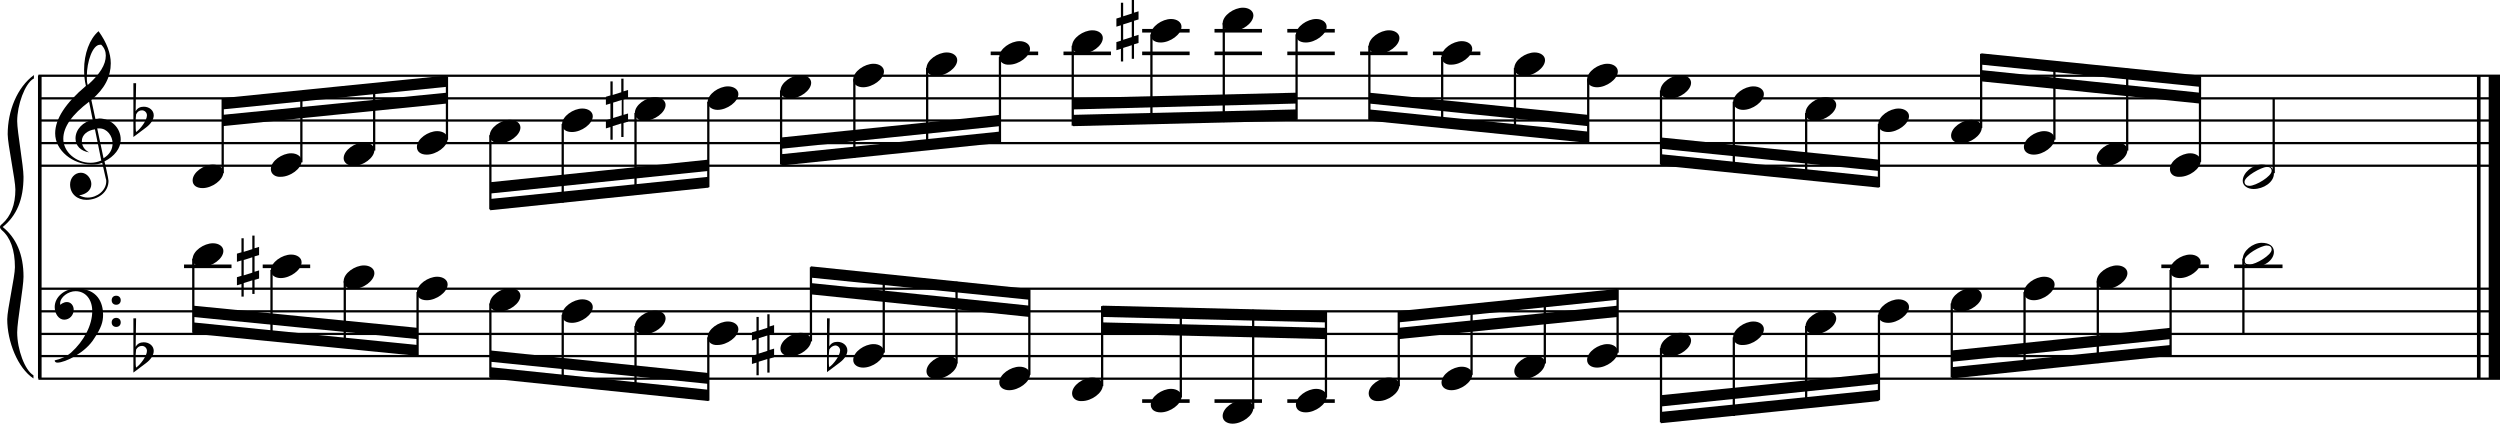<?xml version="1.0" encoding="utf-8"?>

<!--
	ScaleBook
	Copyright (c) Leland Jansen 2015. All rights reserved.
-->

<!DOCTYPE svg PUBLIC "-//W3C//DTD SVG 1.1//EN" "http://www.w3.org/Graphics/SVG/1.1/DTD/svg11.dtd">
<svg version="1.1" id="Layer_1" xmlns="http://www.w3.org/2000/svg" xmlns:xlink="http://www.w3.org/1999/xlink" x="0px" y="0px"
	 viewBox="0 0 552.9 93.7" enable-background="new 0 0 552.9 93.7" xml:space="preserve">
<rect x="8.4" y="16.7" width="0.8" height="67"/>
<g>
	<path d="M7.4,17.4c-1.9,1.1-3.6,5.8-3.6,9.4c0,2.3,1.4,9.9,1.4,12.3c0,5-1.5,8.6-4.6,11.1c3,2.4,4.6,6.1,4.6,11
		c0,2.3-1.4,9.9-1.4,12.3c0,3.8,1.7,8.4,3.6,9.5v0.7c-3.5-2.3-5.8-8.2-5.8-13.1c0-2.1,1.7-9.4,1.7-11.5c0-3.8-1-6.6-2.9-8.2
		C0.1,50.6,0,50.4,0,50.2s0.1-0.4,0.5-0.7c1.9-1.7,2.9-4.2,2.9-7.6c0-2.1-1.7-10-1.7-12.2c0-5.2,2.1-10.4,5.8-13.1V17.4z"/>
</g>
<rect x="547.8" y="16.7" width="0.8" height="67"/>
<rect x="550.4" y="16.7" width="2.5" height="67"/>
<rect x="8.5" y="36.4" width="544.4" height="0.5"/>
<rect x="8.5" y="31.4" width="544.4" height="0.5"/>
<rect x="8.5" y="26.4" width="544.4" height="0.5"/>
<rect x="8.5" y="21.5" width="544.4" height="0.5"/>
<rect x="8.5" y="16.5" width="544.4" height="0.5"/>
<g>
	<path d="M20.3,36.4c-4.2,0-8.1-3.1-8.1-6.9c0-3.2,2.3-6.7,6.8-10.5c-0.3-1.2-0.4-2.4-0.4-3.6c0-3.5,1.2-6.8,3.2-8.5
		c1.8,2.5,2.7,4.9,2.7,7.1c0,2.9-1.3,5.6-4.3,8.1l0.9,4.2c0.5,0,0.8-0.1,0.8-0.1c2.6,0,4.8,2,4.8,4.7c0,1.9-1.4,3.7-3.6,4.8
		c0-0.1,0.9,3.8,0.9,4.3c0,2.5-2.3,4.2-4.9,4.2c-2,0-3.6-1.3-3.6-3.4c0-1.4,1-2.6,2.4-2.6c1.3,0,2.3,1.3,2.3,2.5
		c0,1.4-1.2,2.3-2.7,2.5c0.6,0.3,1.2,0.5,1.9,0.5c2.1,0,4.1-1.6,4.1-3.6c0-0.2,0-0.4-0.1-0.6L22.6,36C21.9,36.3,21.2,36.4,20.3,36.4
		z M18.1,31.2c0,1,0.5,1.9,1.6,2.5c-1.8-0.3-3-1.4-3-3.1c0-2,1.7-3.7,3.8-4.1l-0.8-4C16,25.3,14,28,14,30.7c0,2.9,2.8,5.3,6,5.3
		c0.9,0,1.7-0.2,2.4-0.5L21,28.6C19.4,28.8,18.1,29.8,18.1,31.2z M22.1,9.9c-1.6,0-2.9,3.7-2.9,7c0,0.7,0,1.3,0.2,1.9
		c2.7-2.4,4-4.5,4-6.5c0-0.9-0.3-1.7-1-2.4C22.4,9.9,22.3,9.9,22.1,9.9z M24.9,31.7c0-1.6-1.2-3.3-2.9-3.3c-0.1,0-0.2,0-0.5,0
		l1.4,6.6C24.2,34.2,24.9,33.1,24.9,31.7z"/>
</g>
<g>
	<path d="M29.5,18.4h0.6L30,24.6c0.4-0.7,1-1,1.8-1c1.2,0,2.2,0.8,2.2,1.9c0,0.8-0.5,1.8-1.7,2.7l-2.8,2.1V18.4z M30.1,25.3
		C30,26,30,26.7,30,27.2c0,1,0,1.6,0.1,2c1-0.7,2.4-2.6,2.4-3.7c0-0.6-0.5-1.1-1.1-1.1C30.8,24.4,30.4,24.7,30.1,25.3z"/>
</g>
<polygon fill-rule="evenodd" clip-rule="evenodd" points="49.2,27.9 98.8,22.9 98.8,20.5 49.2,25.4 "/>
<polygon fill-rule="evenodd" clip-rule="evenodd" points="49.2,24.2 98.8,19.2 98.8,16.7 49.2,21.7 "/>
<polygon fill-rule="evenodd" clip-rule="evenodd" points="108.4,42.8 156.7,37.8 156.7,35.3 108.4,40.3 "/>
<polygon fill-rule="evenodd" clip-rule="evenodd" points="108.4,46.5 156.7,41.5 156.7,39.1 108.4,44 "/>
<polygon fill-rule="evenodd" clip-rule="evenodd" points="172.8,32.9 221.1,27.9 221.1,25.4 172.8,30.4 "/>
<polygon fill-rule="evenodd" clip-rule="evenodd" points="172.8,36.6 221.1,31.6 221.1,29.1 172.8,34.1 "/>
<polygon fill-rule="evenodd" clip-rule="evenodd" points="237.3,24.2 286.7,22.9 286.7,20.5 237.3,21.7 "/>
<polygon fill-rule="evenodd" clip-rule="evenodd" points="237.3,27.9 286.7,26.7 286.7,24.2 237.3,25.4 "/>
<polygon fill-rule="evenodd" clip-rule="evenodd" points="302.8,22.9 351.2,27.9 351.2,25.4 302.8,20.5 "/>
<polygon fill-rule="evenodd" clip-rule="evenodd" points="302.8,26.7 351.2,31.6 351.2,29.1 302.8,24.2 "/>
<polygon fill-rule="evenodd" clip-rule="evenodd" points="367.3,32.9 415.5,37.8 415.5,35.3 367.3,30.4 "/>
<polygon fill-rule="evenodd" clip-rule="evenodd" points="367.3,36.6 415.5,41.5 415.5,39.1 367.3,34.1 "/>
<polygon fill-rule="evenodd" clip-rule="evenodd" points="438.2,18 486.5,22.9 486.5,20.5 438.2,15.5 "/>
<polygon fill-rule="evenodd" clip-rule="evenodd" points="438.2,14.3 486.5,19.2 486.5,16.7 438.2,11.8 "/>
<rect x="8.5" y="83.5" width="544.4" height="0.5"/>
<rect x="8.5" y="78.5" width="544.4" height="0.5"/>
<rect x="8.5" y="73.6" width="544.4" height="0.5"/>
<rect x="8.5" y="68.6" width="544.4" height="0.5"/>
<rect x="8.5" y="63.6" width="544.4" height="0.5"/>
<g>
	<path d="M15.7,78c2.9-2.6,4.7-6.1,4.7-9.2c0-2.5-1.4-4.4-3.7-4.4c-1.6,0-3.4,1.3-3.4,2.7c0,0.2,0,0.3,0.1,0.3
		c-0.1,0,0.6-0.6,1.4-0.6c0.9,0,1.5,0.8,1.5,1.7c0,1.2-0.9,2.2-2.1,2.2c-1.2,0-2.1-1.3-2.1-2.8c0-2.3,2.3-4.1,4.8-4.1
		c4.7,0,5.9,3.2,5.9,5.8c0,1.6-0.4,2.9-2,5.3c-1.9,3.1-6.4,5.3-8.1,5.3c-0.4,0-0.6-0.2-0.6-0.5C13.8,79.3,14.9,78.7,15.7,78z
		 M25.7,65.4c0.6,0,1,0.4,1,1s-0.4,1-1,1s-1-0.4-1-1S25.1,65.4,25.7,65.4z M25.7,70.3c0.6,0,1,0.4,1,1s-0.4,1-1,1s-1-0.4-1-1
		S25.1,70.3,25.7,70.3z"/>
</g>
<g>
	<path d="M29.5,70.4h0.6L30,76.7c0.4-0.7,1-1,1.8-1c1.2,0,2.2,0.8,2.2,1.9c0,0.8-0.5,1.8-1.7,2.7l-2.8,2.1V70.4z M30.1,77.3
		C30,78.1,30,78.7,30,79.3c0,1,0,1.6,0.1,2c1-0.7,2.4-2.6,2.4-3.7c0-0.6-0.5-1.1-1.1-1.1C30.8,76.5,30.4,76.8,30.1,77.3z"/>
</g>
<polygon fill-rule="evenodd" clip-rule="evenodd" points="42.7,70.1 92.3,75 92.3,72.5 42.7,67.6 "/>
<polygon fill-rule="evenodd" clip-rule="evenodd" points="42.7,73.8 92.3,78.7 92.3,76.3 42.7,71.3 "/>
<polygon fill-rule="evenodd" clip-rule="evenodd" points="108.4,80 156.7,84.9 156.7,82.5 108.4,77.5 "/>
<polygon fill-rule="evenodd" clip-rule="evenodd" points="108.4,83.7 156.7,88.7 156.7,86.2 108.4,81.2 "/>
<polygon fill-rule="evenodd" clip-rule="evenodd" points="179.3,65.1 227.7,70.1 227.7,67.6 179.3,62.6 "/>
<polygon fill-rule="evenodd" clip-rule="evenodd" points="179.3,61.4 227.7,66.3 227.7,63.9 179.3,58.9 "/>
<polygon fill-rule="evenodd" clip-rule="evenodd" points="243.8,73.8 293.2,75 293.2,72.5 243.8,71.3 "/>
<polygon fill-rule="evenodd" clip-rule="evenodd" points="243.8,70.1 293.2,71.3 293.2,68.8 243.8,67.6 "/>
<polygon fill-rule="evenodd" clip-rule="evenodd" points="309.3,75 357.7,70.1 357.7,67.6 309.3,72.5 "/>
<polygon fill-rule="evenodd" clip-rule="evenodd" points="309.3,71.3 357.7,66.3 357.7,63.9 309.3,68.8 "/>
<polygon fill-rule="evenodd" clip-rule="evenodd" points="367.3,89.9 415.5,84.9 415.5,82.5 367.3,87.4 "/>
<polygon fill-rule="evenodd" clip-rule="evenodd" points="367.3,93.6 415.5,88.7 415.5,86.2 367.3,91.1 "/>
<polygon fill-rule="evenodd" clip-rule="evenodd" points="431.7,80 480,75 480,72.5 431.7,77.5 "/>
<polygon fill-rule="evenodd" clip-rule="evenodd" points="431.7,83.7 480,78.7 480,76.3 431.7,81.2 "/>
<rect x="49" y="21.9" width="0.5" height="16.4"/>
<g>
	<path d="M42.6,39.9c0-1.8,2.5-3.5,4.5-3.5c1.3,0,2.3,0.7,2.3,1.7c0,1.7-2.5,3.5-4.6,3.5C43.5,41.6,42.6,41,42.6,39.9z"/>
</g>
<rect x="66.4" y="20.2" width="0.5" height="15.7"/>
<g>
	<path d="M59.9,37.4c0-1.8,2.5-3.5,4.5-3.5c1.3,0,2.3,0.7,2.3,1.7c0,1.7-2.5,3.5-4.6,3.5C60.9,39.2,59.9,38.5,59.9,37.4z"/>
</g>
<rect x="82.5" y="18.6" width="0.5" height="14.7"/>
<g>
	<path d="M76,35c0-1.8,2.5-3.5,4.5-3.5c1.3,0,2.3,0.7,2.3,1.7c0,1.7-2.5,3.5-4.6,3.5C77,36.7,76,36,76,35z"/>
</g>
<rect x="98.6" y="16.9" width="0.5" height="14"/>
<g>
	<path d="M92.2,32.5c0-1.8,2.5-3.5,4.5-3.5c1.3,0,2.3,0.7,2.3,1.7c0,1.7-2.5,3.5-4.6,3.5C93.1,34.2,92.2,33.6,92.2,32.5z"/>
</g>
<rect x="108.2" y="29.9" width="0.5" height="16.4"/>
<g>
	<path d="M108.3,30c0-1.8,2.5-3.5,4.5-3.5c1.3,0,2.3,0.7,2.3,1.7c0,1.7-2.5,3.5-4.6,3.5C109.3,31.7,108.3,31.1,108.3,30z"/>
</g>
<rect x="124.2" y="27.4" width="0.5" height="17.4"/>
<g>
	<path d="M124.3,27.5c0-1.8,2.5-3.5,4.5-3.5c1.3,0,2.3,0.7,2.3,1.7c0,1.7-2.5,3.5-4.6,3.5C125.2,29.2,124.3,28.6,124.3,27.5z"/>
</g>
<rect x="140.3" y="25" width="0.5" height="18.1"/>
<g>
	<path d="M140.4,25c0-1.8,2.5-3.5,4.5-3.5c1.3,0,2.3,0.7,2.3,1.7c0,1.7-2.5,3.5-4.6,3.5C141.4,26.8,140.4,26.1,140.4,25z"/>
</g>
<g>
	<path d="M137.9,17.4v2.8l1-0.3v1.8l-1,0.3v3.4l1-0.3v1.8l-1,0.3v3.1h-0.5v-3l-1.9,0.6v3h-0.5v-2.8l-1,0.3v-1.8l1-0.3v-3.4l-1,0.3
		v-1.8l1-0.3V18h0.5v3l1.9-0.6v-3H137.9z M137.5,22.1l-1.9,0.6v3.4l1.9-0.6V22.1z"/>
</g>
<rect x="156.4" y="22.5" width="0.5" height="18.9"/>
<g>
	<path d="M156.5,22.6c0-1.8,2.5-3.5,4.5-3.5c1.3,0,2.3,0.7,2.3,1.7c0,1.7-2.5,3.5-4.6,3.5C157.5,24.3,156.5,23.6,156.5,22.6z"/>
</g>
<rect x="172.5" y="20" width="0.5" height="16.4"/>
<g>
	<path d="M172.6,20.1c0-1.8,2.5-3.5,4.5-3.5c1.3,0,2.3,0.7,2.3,1.7c0,1.7-2.5,3.5-4.6,3.5C173.6,21.8,172.6,21.2,172.6,20.1z"/>
</g>
<rect x="188.7" y="17.5" width="0.5" height="17.4"/>
<g>
	<path d="M188.7,17.6c0-1.8,2.5-3.5,4.5-3.5c1.3,0,2.3,0.7,2.3,1.7c0,1.7-2.5,3.5-4.6,3.5C189.7,19.3,188.7,18.7,188.7,17.6z"/>
</g>
<rect x="204.8" y="15" width="0.5" height="18.1"/>
<g>
	<path d="M204.9,15.1c0-1.8,2.5-3.5,4.5-3.5c1.3,0,2.3,0.7,2.3,1.7c0,1.7-2.5,3.5-4.6,3.5C205.8,16.8,204.9,16.2,204.9,15.1z"/>
</g>
<rect x="219.1" y="11.4" width="10.5" height="0.8"/>
<rect x="220.9" y="12.6" width="0.5" height="18.9"/>
<g>
	<path d="M221,12.6c0-1.8,2.5-3.5,4.5-3.5c1.3,0,2.3,0.7,2.3,1.7c0,1.7-2.5,3.5-4.6,3.5C222,14.4,221,13.7,221,12.6z"/>
</g>
<rect x="235.2" y="11.4" width="10.5" height="0.8"/>
<rect x="237" y="10.1" width="0.5" height="17.7"/>
<g>
	<path d="M237.1,10.2c0-1.8,2.5-3.5,4.5-3.5c1.3,0,2.3,0.7,2.3,1.7c0,1.7-2.5,3.5-4.6,3.5C238.1,11.9,237.1,11.2,237.1,10.2z"/>
</g>
<rect x="252.6" y="11.4" width="10.5" height="0.8"/>
<rect x="252.6" y="6.4" width="10.5" height="0.8"/>
<rect x="254.4" y="7.6" width="0.5" height="19.8"/>
<g>
	<path d="M254.5,7.7c0-1.8,2.5-3.5,4.5-3.5c1.3,0,2.3,0.7,2.3,1.7c0,1.7-2.5,3.5-4.6,3.5C255.4,9.4,254.5,8.8,254.5,7.7z"/>
</g>
<g>
	<path d="M250.8,0v2.8l1-0.3v1.8l-1,0.3v3.4l1-0.3v1.8l-1,0.3V13h-0.5v-3l-1.9,0.6v3h-0.5v-2.8l-1,0.3V9.3l1-0.3V5.6l-1,0.3V4.1
		l1-0.3V0.6h0.5v3l1.9-0.6V0H250.8z M250.3,4.8l-1.9,0.6v3.4l1.9-0.6V4.8z"/>
</g>
<rect x="268.6" y="11.4" width="10.5" height="0.8"/>
<rect x="268.6" y="6.4" width="10.5" height="0.8"/>
<rect x="270.4" y="5.1" width="0.5" height="21.9"/>
<g>
	<path d="M270.4,5.2c0-1.8,2.5-3.5,4.5-3.5c1.3,0,2.3,0.7,2.3,1.7c0,1.7-2.5,3.5-4.6,3.5C271.4,6.9,270.4,6.3,270.4,5.2z"/>
</g>
<rect x="284.7" y="11.4" width="10.5" height="0.8"/>
<rect x="284.7" y="6.4" width="10.5" height="0.8"/>
<rect x="286.5" y="7.6" width="0.5" height="18.9"/>
<g>
	<path d="M286.6,7.7c0-1.8,2.5-3.5,4.5-3.5c1.3,0,2.3,0.7,2.3,1.7c0,1.7-2.5,3.5-4.6,3.5C287.5,9.4,286.6,8.8,286.6,7.7z"/>
</g>
<rect x="300.8" y="11.4" width="10.5" height="0.8"/>
<rect x="302.6" y="10.1" width="0.5" height="16.4"/>
<g>
	<path d="M302.7,10.2c0-1.8,2.5-3.5,4.5-3.5c1.3,0,2.3,0.7,2.3,1.7c0,1.7-2.5,3.5-4.6,3.5C303.6,11.9,302.7,11.2,302.7,10.2z"/>
</g>
<rect x="316.9" y="11.4" width="10.5" height="0.8"/>
<rect x="318.7" y="12.6" width="0.5" height="15.5"/>
<g>
	<path d="M318.8,12.6c0-1.8,2.5-3.5,4.5-3.5c1.3,0,2.3,0.7,2.3,1.7c0,1.7-2.5,3.5-4.6,3.5C319.8,14.4,318.8,13.7,318.8,12.6z"/>
</g>
<rect x="334.8" y="15" width="0.5" height="14.7"/>
<g>
	<path d="M334.9,15.1c0-1.8,2.5-3.5,4.5-3.5c1.3,0,2.3,0.7,2.3,1.7c0,1.7-2.5,3.5-4.6,3.5C335.9,16.8,334.9,16.2,334.9,15.1z"/>
</g>
<rect x="351" y="17.5" width="0.5" height="14"/>
<g>
	<path d="M351,17.6c0-1.8,2.5-3.5,4.5-3.5c1.3,0,2.3,0.7,2.3,1.7c0,1.7-2.5,3.5-4.6,3.5C352,19.3,351,18.7,351,17.6z"/>
</g>
<rect x="367.1" y="20" width="0.5" height="16.4"/>
<g>
	<path d="M367.2,20.1c0-1.8,2.5-3.5,4.5-3.5c1.3,0,2.3,0.7,2.3,1.7c0,1.7-2.5,3.5-4.6,3.5C368.1,21.8,367.2,21.2,367.2,20.1z"/>
</g>
<rect x="383.2" y="22.5" width="0.5" height="15.5"/>
<g>
	<path d="M383.3,22.6c0-1.8,2.5-3.5,4.5-3.5c1.3,0,2.3,0.7,2.3,1.7c0,1.7-2.5,3.5-4.6,3.5C384.3,24.3,383.3,23.6,383.3,22.6z"/>
</g>
<rect x="399.2" y="25" width="0.5" height="14.7"/>
<g>
	<path d="M399.3,25c0-1.8,2.5-3.5,4.5-3.5c1.3,0,2.3,0.7,2.3,1.7c0,1.7-2.5,3.5-4.6,3.5C400.2,26.8,399.3,26.1,399.3,25z"/>
</g>
<rect x="415.3" y="27.4" width="0.5" height="14"/>
<g>
	<path d="M415.4,27.5c0-1.8,2.5-3.5,4.5-3.5c1.3,0,2.3,0.7,2.3,1.7c0,1.7-2.5,3.5-4.6,3.5C416.3,29.2,415.4,28.6,415.4,27.5z"/>
</g>
<rect x="437.9" y="11.9" width="0.5" height="16.4"/>
<g>
	<path d="M431.5,30c0-1.8,2.5-3.5,4.5-3.5c1.3,0,2.3,0.7,2.3,1.7c0,1.7-2.5,3.5-4.6,3.5C432.5,31.7,431.5,31.1,431.5,30z"/>
</g>
<rect x="454.1" y="13.5" width="0.5" height="17.4"/>
<g>
	<path d="M447.6,32.5c0-1.8,2.5-3.5,4.5-3.5c1.3,0,2.3,0.7,2.3,1.7c0,1.7-2.5,3.5-4.6,3.5C448.6,34.2,447.6,33.6,447.6,32.5z"/>
</g>
<rect x="470.2" y="15.2" width="0.5" height="18.1"/>
<g>
	<path d="M463.7,35c0-1.8,2.5-3.5,4.5-3.5c1.3,0,2.3,0.7,2.3,1.7c0,1.7-2.5,3.5-4.6,3.5C464.7,36.7,463.7,36,463.7,35z"/>
</g>
<rect x="486.3" y="16.9" width="0.5" height="18.9"/>
<g>
	<path d="M479.9,37.4c0-1.8,2.5-3.5,4.5-3.5c1.3,0,2.3,0.7,2.3,1.7c0,1.7-2.5,3.5-4.6,3.5C480.8,39.2,479.9,38.5,479.9,37.4z"/>
</g>
<rect x="502.6" y="21.7" width="0.5" height="16.6"/>
<g>
	<path d="M500.2,36.4c1.6,0,2.7,0.7,2.7,2c0,1.9-2.3,3.4-4.5,3.4c-1.3,0-2.4-0.7-2.4-1.8C496,38.2,498.2,36.4,500.2,36.4z
		 M496.4,40.2c0,0.6,0.4,0.9,1.1,0.9c1.4,0,4.9-2.1,4.9-3.3c0-0.6-0.4-0.9-1.1-0.9C500.1,37,496.4,39,496.4,40.2z"/>
</g>
<rect x="40.7" y="58.5" width="10.5" height="0.8"/>
<rect x="42.5" y="57.2" width="0.5" height="16.4"/>
<g>
	<path d="M42.6,57.3c0-1.8,2.5-3.5,4.5-3.5c1.3,0,2.3,0.7,2.3,1.7c0,1.7-2.5,3.5-4.6,3.5C43.5,59,42.6,58.4,42.6,57.3z"/>
</g>
<rect x="58.1" y="58.5" width="10.5" height="0.8"/>
<rect x="59.8" y="59.7" width="0.5" height="15.7"/>
<g>
	<path d="M59.9,59.8c0-1.8,2.5-3.5,4.5-3.5c1.3,0,2.3,0.7,2.3,1.7c0,1.7-2.5,3.5-4.6,3.5C60.9,61.5,59.9,60.9,59.9,59.8z"/>
</g>
<g>
	<path d="M56.3,52.1v2.8l1-0.3v1.8l-1,0.3v3.4l1-0.3v1.8l-1,0.3v3.1h-0.5v-3l-1.9,0.6v3h-0.5v-2.8l-1,0.3v-1.8l1-0.3v-3.4l-1,0.3
		v-1.8l1-0.3v-3.1h0.5v3l1.9-0.6v-3H56.3z M55.8,56.9l-1.9,0.6v3.4l1.9-0.6V56.9z"/>
</g>
<rect x="76" y="62.2" width="0.5" height="14.7"/>
<g>
	<path d="M76,62.2c0-1.8,2.5-3.5,4.5-3.5c1.3,0,2.3,0.7,2.3,1.7c0,1.7-2.5,3.5-4.6,3.5C77,64,76,63.3,76,62.2z"/>
</g>
<rect x="92.1" y="64.6" width="0.5" height="14"/>
<g>
	<path d="M92.2,64.7c0-1.8,2.5-3.5,4.5-3.5c1.3,0,2.3,0.7,2.3,1.7c0,1.7-2.5,3.5-4.6,3.5C93.1,66.4,92.2,65.8,92.2,64.7z"/>
</g>
<rect x="108.2" y="67.1" width="0.5" height="16.4"/>
<g>
	<path d="M108.3,67.2c0-1.8,2.5-3.5,4.5-3.5c1.3,0,2.3,0.7,2.3,1.7c0,1.7-2.5,3.5-4.6,3.5C109.3,68.9,108.3,68.3,108.3,67.2z"/>
</g>
<rect x="124.2" y="69.6" width="0.5" height="15.5"/>
<g>
	<path d="M124.3,69.7c0-1.8,2.5-3.5,4.5-3.5c1.3,0,2.3,0.7,2.3,1.7c0,1.7-2.5,3.5-4.6,3.5C125.2,71.4,124.3,70.8,124.3,69.7z"/>
</g>
<rect x="140.3" y="72.1" width="0.5" height="14.7"/>
<g>
	<path d="M140.4,72.2c0-1.8,2.5-3.5,4.5-3.5c1.3,0,2.3,0.7,2.3,1.7c0,1.7-2.5,3.5-4.6,3.5C141.4,73.9,140.4,73.3,140.4,72.2z"/>
</g>
<rect x="156.4" y="74.6" width="0.5" height="14"/>
<g>
	<path d="M156.5,74.6c0-1.8,2.5-3.5,4.5-3.5c1.3,0,2.3,0.7,2.3,1.7c0,1.7-2.5,3.5-4.6,3.5C157.5,76.4,156.5,75.7,156.5,74.6z"/>
</g>
<rect x="179.1" y="59.1" width="0.5" height="16.4"/>
<g>
	<path d="M172.6,77.1c0-1.8,2.5-3.5,4.5-3.5c1.3,0,2.3,0.7,2.3,1.7c0,1.7-2.5,3.5-4.6,3.5C173.6,78.8,172.6,78.2,172.6,77.1z"/>
</g>
<g>
	<path d="M170.2,69.4v2.8l1-0.3v1.8l-1,0.3v3.4l1-0.3V79l-1,0.3v3.1h-0.5v-3l-1.9,0.6v3h-0.5v-2.8l-1,0.3v-1.8l1-0.3V75l-1,0.3v-1.8
		l1-0.3v-3.1h0.5v3l1.9-0.6v-3H170.2z M169.7,74.2l-1.9,0.6v3.4l1.9-0.6V74.2z"/>
</g>
<rect x="195.2" y="60.6" width="0.5" height="17.4"/>
<g>
	<path d="M188.7,79.6c0-1.8,2.5-3.5,4.5-3.5c1.3,0,2.3,0.7,2.3,1.7c0,1.7-2.5,3.5-4.6,3.5C189.7,81.3,188.7,80.7,188.7,79.6z"/>
</g>
<g>
	<path d="M182.9,70.4h0.6l-0.1,6.2c0.4-0.7,1-1,1.8-1c1.2,0,2.2,0.8,2.2,1.9c0,0.8-0.5,1.8-1.7,2.7l-2.8,2.1V70.4z M183.4,77.3
		c-0.1,0.8-0.1,1.4-0.1,1.9c0,1,0,1.6,0.1,2c1-0.7,2.4-2.6,2.4-3.7c0-0.6-0.5-1.1-1.1-1.1C184.1,76.5,183.7,76.8,183.4,77.3z"/>
</g>
<rect x="211.3" y="62.3" width="0.5" height="18.1"/>
<g>
	<path d="M204.9,82.1c0-1.8,2.5-3.5,4.5-3.5c1.3,0,2.3,0.7,2.3,1.7c0,1.7-2.5,3.5-4.6,3.5C205.8,83.8,204.9,83.2,204.9,82.1z"/>
</g>
<rect x="227.4" y="64" width="0.5" height="18.9"/>
<g>
	<path d="M221,84.6c0-1.8,2.5-3.5,4.5-3.5c1.3,0,2.3,0.7,2.3,1.7c0,1.7-2.5,3.5-4.6,3.5C222,86.3,221,85.7,221,84.6z"/>
</g>
<rect x="243.5" y="67.7" width="0.5" height="17.7"/>
<g>
	<path d="M237.1,87c0-1.8,2.5-3.5,4.5-3.5c1.3,0,2.3,0.7,2.3,1.7c0,1.7-2.5,3.5-4.6,3.5C238.1,88.8,237.1,88.1,237.1,87z"/>
</g>
<rect x="252.6" y="88.3" width="10.5" height="0.8"/>
<rect x="260.9" y="68.1" width="0.5" height="19.8"/>
<g>
	<path d="M254.5,89.5c0-1.8,2.5-3.5,4.5-3.5c1.3,0,2.3,0.7,2.3,1.7c0,1.7-2.5,3.5-4.6,3.5C255.4,91.2,254.5,90.6,254.5,89.5z"/>
</g>
<rect x="268.6" y="88.3" width="10.5" height="0.8"/>
<rect x="276.9" y="68.5" width="0.5" height="21.9"/>
<g>
	<path d="M270.4,92c0-1.8,2.5-3.5,4.5-3.5c1.3,0,2.3,0.7,2.3,1.7c0,1.7-2.5,3.5-4.6,3.5C271.4,93.7,270.4,93.1,270.4,92z"/>
</g>
<rect x="284.7" y="88.3" width="10.5" height="0.8"/>
<rect x="293" y="69" width="0.5" height="18.9"/>
<g>
	<path d="M286.6,89.5c0-1.8,2.5-3.5,4.5-3.5c1.3,0,2.3,0.7,2.3,1.7c0,1.7-2.5,3.5-4.6,3.5C287.5,91.2,286.6,90.6,286.6,89.5z"/>
</g>
<rect x="309.1" y="69" width="0.5" height="16.4"/>
<g>
	<path d="M302.7,87c0-1.8,2.5-3.5,4.5-3.5c1.3,0,2.3,0.7,2.3,1.7c0,1.7-2.5,3.5-4.6,3.5C303.6,88.8,302.7,88.1,302.7,87z"/>
</g>
<rect x="325.2" y="67.4" width="0.5" height="15.5"/>
<g>
	<path d="M318.8,84.6c0-1.8,2.5-3.5,4.5-3.5c1.3,0,2.3,0.7,2.3,1.7c0,1.7-2.5,3.5-4.6,3.5C319.8,86.3,318.8,85.7,318.8,84.6z"/>
</g>
<rect x="341.4" y="65.7" width="0.5" height="14.7"/>
<g>
	<path d="M334.9,82.1c0-1.8,2.5-3.5,4.5-3.5c1.3,0,2.3,0.7,2.3,1.7c0,1.7-2.5,3.5-4.6,3.5C335.9,83.8,334.9,83.2,334.9,82.1z"/>
</g>
<rect x="357.5" y="64" width="0.5" height="14"/>
<g>
	<path d="M351,79.6c0-1.8,2.5-3.5,4.5-3.5c1.3,0,2.3,0.7,2.3,1.7c0,1.7-2.5,3.5-4.6,3.5C352,81.3,351,80.7,351,79.6z"/>
</g>
<rect x="367.1" y="77" width="0.5" height="16.4"/>
<g>
	<path d="M367.2,77.1c0-1.8,2.5-3.5,4.5-3.5c1.3,0,2.3,0.7,2.3,1.7c0,1.7-2.5,3.5-4.6,3.5C368.1,78.8,367.2,78.2,367.2,77.1z"/>
</g>
<rect x="383.2" y="74.6" width="0.5" height="17.4"/>
<g>
	<path d="M383.3,74.6c0-1.8,2.5-3.5,4.5-3.5c1.3,0,2.3,0.7,2.3,1.7c0,1.7-2.5,3.5-4.6,3.5C384.3,76.4,383.3,75.7,383.3,74.6z"/>
</g>
<rect x="399.2" y="72.1" width="0.5" height="18.1"/>
<g>
	<path d="M399.3,72.2c0-1.8,2.5-3.5,4.5-3.5c1.3,0,2.3,0.7,2.3,1.7c0,1.7-2.5,3.5-4.6,3.5C400.2,73.9,399.3,73.3,399.3,72.2z"/>
</g>
<rect x="415.3" y="69.6" width="0.5" height="18.9"/>
<g>
	<path d="M415.4,69.7c0-1.8,2.5-3.5,4.5-3.5c1.3,0,2.3,0.7,2.3,1.7c0,1.7-2.5,3.5-4.6,3.5C416.3,71.4,415.4,70.8,415.4,69.7z"/>
</g>
<rect x="431.4" y="67.1" width="0.5" height="16.4"/>
<g>
	<path d="M431.5,67.2c0-1.8,2.5-3.5,4.5-3.5c1.3,0,2.3,0.7,2.3,1.7c0,1.7-2.5,3.5-4.6,3.5C432.5,68.9,431.5,68.3,431.5,67.2z"/>
</g>
<rect x="447.5" y="64.6" width="0.5" height="17.4"/>
<g>
	<path d="M447.6,64.7c0-1.8,2.5-3.5,4.5-3.5c1.3,0,2.3,0.7,2.3,1.7c0,1.7-2.5,3.5-4.6,3.5C448.6,66.4,447.6,65.8,447.6,64.7z"/>
</g>
<rect x="463.7" y="62.2" width="0.5" height="18.1"/>
<g>
	<path d="M463.7,62.2c0-1.8,2.5-3.5,4.5-3.5c1.3,0,2.3,0.7,2.3,1.7c0,1.7-2.5,3.5-4.6,3.5C464.7,64,463.7,63.3,463.7,62.2z"/>
</g>
<rect x="478" y="58.5" width="10.5" height="0.8"/>
<rect x="479.8" y="59.7" width="0.5" height="18.9"/>
<g>
	<path d="M479.9,59.8c0-1.8,2.5-3.5,4.5-3.5c1.3,0,2.3,0.7,2.3,1.7c0,1.7-2.5,3.5-4.6,3.5C480.8,61.5,479.9,60.9,479.9,59.8z"/>
</g>
<rect x="494.1" y="58.5" width="10.7" height="0.8"/>
<rect x="495.9" y="57.2" width="0.5" height="16.6"/>
<g>
	<path d="M500.2,53.7c1.6,0,2.7,0.7,2.7,2c0,1.9-2.3,3.4-4.5,3.4c-1.3,0-2.4-0.7-2.4-1.8C496,55.5,498.2,53.7,500.2,53.7z
		 M496.4,57.6c0,0.6,0.4,0.9,1.1,0.9c1.4,0,4.9-2.1,4.9-3.3c0-0.6-0.4-0.9-1.1-0.9C500.1,54.3,496.4,56.3,496.4,57.6z"/>
</g>
</svg>

